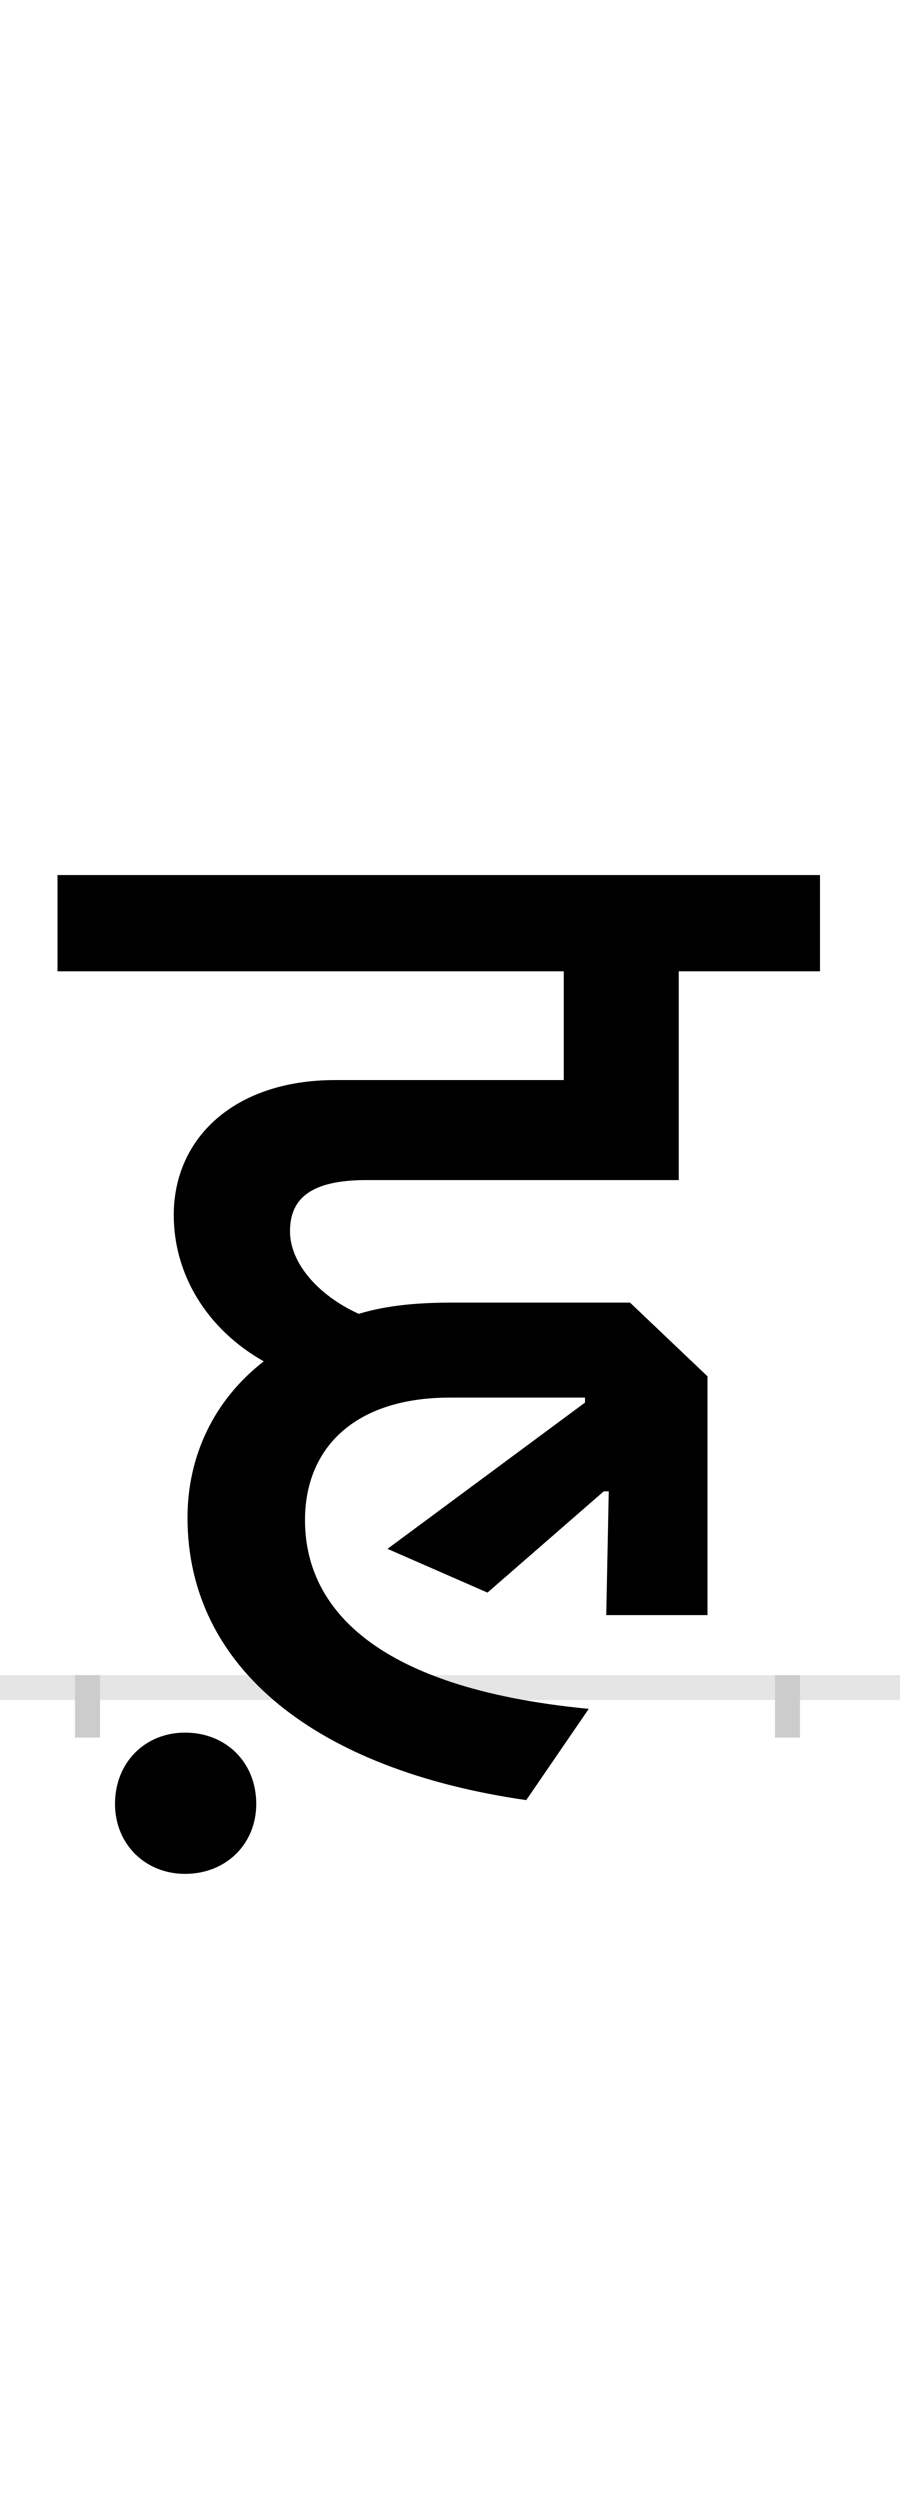 <?xml version="1.0" encoding="UTF-8"?>
<svg height="200.0" version="1.1" width="72.0" xmlns="http://www.w3.org/2000/svg" xmlns:xlink="http://www.w3.org/1999/xlink">
 <rect width="100%" height="100%" fill="#808080" stroke="none"/>
 <path d="M0,0 l72,0 l0,200 l-72,0 Z M0,0" fill="rgb(255,255,255)" transform="matrix(1,0,0,-1,0.0,200.0)"/>
 <path d="M0,0 l72,0" fill="none" stroke="rgb(229,229,229)" stroke-width="2" transform="matrix(1,0,0,-1,0.0,135.0)"/>
 <path d="M0,1 l0,-5" fill="none" stroke="rgb(204,204,204)" stroke-width="2" transform="matrix(1,0,0,-1,7.0,135.0)"/>
 <path d="M0,1 l0,-5" fill="none" stroke="rgb(204,204,204)" stroke-width="2" transform="matrix(1,0,0,-1,63.0,135.0)"/>
 <path d="M398,232 l0,-4 l-158,-117 l80,-35 l93,81 l4,0 l-2,-99 l81,0 l0,191 l-62,59 l-141,0 c-28,0,-53,-2,-76,-9 c-33,15,-55,41,-55,66 c0,25,15,41,61,41 l250,0 l0,167 l113,0 l0,77 l-610,0 l0,-77 l405,0 l0,-87 l-183,0 c-80,0,-129,-46,-129,-108 c0,-47,26,-91,72,-117 c-40,-31,-61,-76,-61,-125 c0,-121,104,-202,271,-226 l50,73 c-177,17,-227,85,-227,151 c0,57,39,98,116,98 Z M22,-93 c0,-32,24,-56,56,-56 c33,0,57,24,57,56 c0,33,-24,57,-57,57 c-32,0,-56,-24,-56,-57 Z M22,-93" fill="rgb(0,0,0)" transform="matrix(0.1,0.0,0.0,-0.1,7.0,135.0)"/>
</svg>